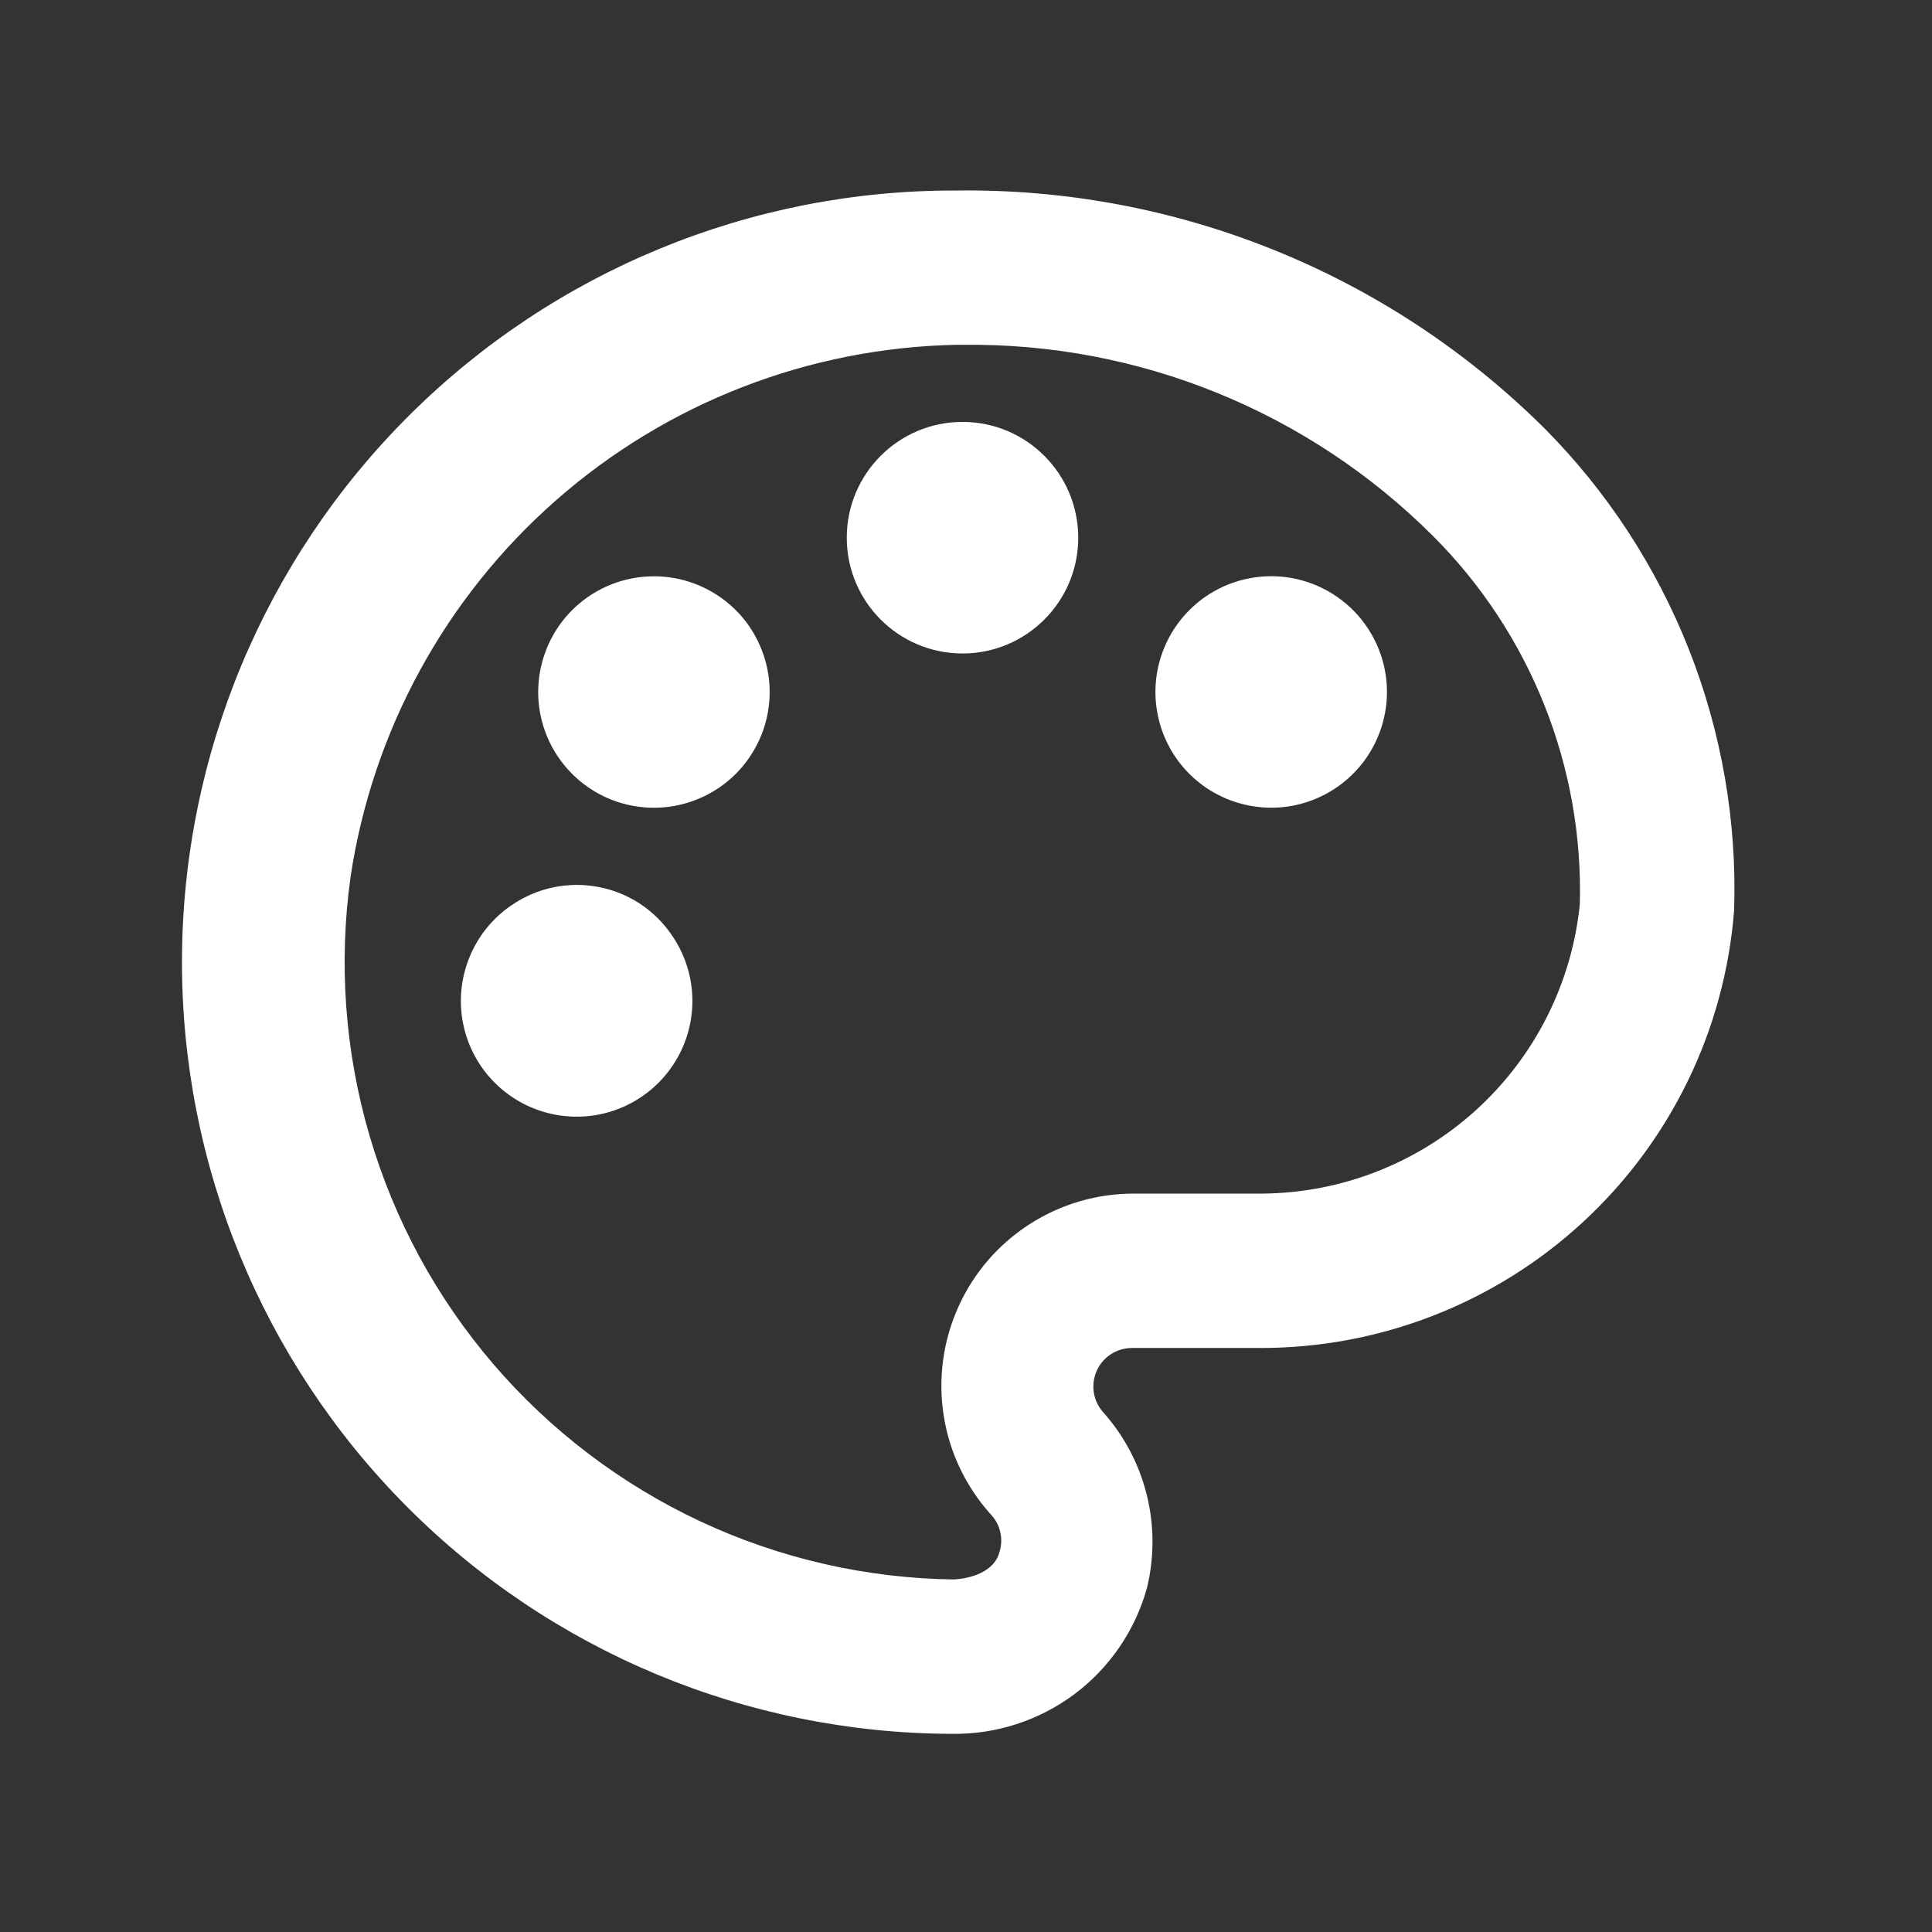 <svg width="21" height="21" viewBox="0 0 21 21" fill="none" xmlns="http://www.w3.org/2000/svg">
<rect x="0" y="0" width="21" height="21" fill="#333333" stroke="none"/>
<path d="M16.786 4.654C15.945 3.819 14.946 3.16 13.847 2.717C12.748 2.273 11.572 2.054 10.387 2.071C8.162 2.065 6.027 2.944 4.45 4.513C2.873 6.082 1.984 8.213 1.978 10.437C1.973 12.662 2.851 14.797 4.42 16.374C5.989 17.951 8.12 18.84 10.345 18.846C10.824 18.854 11.293 18.702 11.677 18.416C12.061 18.129 12.339 17.722 12.467 17.26C12.548 16.927 12.547 16.578 12.464 16.245C12.381 15.912 12.218 15.604 11.989 15.348C11.936 15.288 11.901 15.213 11.889 15.134C11.877 15.055 11.888 14.974 11.921 14.9C11.953 14.827 12.006 14.765 12.073 14.721C12.14 14.677 12.219 14.653 12.299 14.652H13.683C14.985 14.658 16.242 14.171 17.2 13.289C18.159 12.407 18.748 11.195 18.849 9.896C18.881 8.928 18.714 7.964 18.359 7.062C18.004 6.161 17.469 5.341 16.786 4.654V4.654ZM13.716 12.974H12.332C11.928 12.972 11.532 13.087 11.192 13.306C10.852 13.524 10.583 13.836 10.417 14.205C10.251 14.573 10.195 14.982 10.257 15.382C10.318 15.781 10.495 16.154 10.764 16.455C10.816 16.508 10.854 16.574 10.871 16.647C10.889 16.719 10.887 16.795 10.865 16.866C10.823 17.042 10.63 17.151 10.37 17.168C9.417 17.156 8.478 16.941 7.615 16.538C6.752 16.134 5.985 15.552 5.364 14.829C4.744 14.106 4.285 13.26 4.017 12.345C3.749 11.431 3.679 10.47 3.811 9.527C4.05 7.942 4.842 6.492 6.047 5.435C7.252 4.377 8.792 3.78 10.395 3.748H10.462C11.411 3.736 12.352 3.913 13.231 4.271C14.109 4.628 14.908 5.158 15.578 5.828C16.102 6.352 16.513 6.977 16.787 7.665C17.061 8.353 17.192 9.089 17.172 9.829C17.085 10.687 16.684 11.483 16.047 12.063C15.409 12.644 14.579 12.968 13.716 12.974V12.974Z" fill="white"/>
<path d="M10.462 7.103C11.157 7.103 11.72 6.539 11.72 5.845C11.72 5.15 11.157 4.586 10.462 4.586C9.767 4.586 9.204 5.15 9.204 5.845C9.204 6.539 9.767 7.103 10.462 7.103Z" fill="white"/>
<path d="M13.188 6.432C12.973 6.556 12.799 6.742 12.689 6.965C12.579 7.188 12.537 7.439 12.57 7.685C12.602 7.932 12.707 8.164 12.871 8.351C13.035 8.538 13.251 8.672 13.491 8.736C13.732 8.801 13.986 8.793 14.221 8.713C14.457 8.633 14.663 8.485 14.815 8.288C14.966 8.091 15.056 7.853 15.073 7.604C15.089 7.356 15.032 7.109 14.907 6.893C14.825 6.75 14.715 6.624 14.584 6.524C14.453 6.423 14.303 6.349 14.143 6.306C13.984 6.263 13.817 6.252 13.653 6.274C13.489 6.296 13.331 6.349 13.188 6.432V6.432ZM7.736 6.432C7.521 6.308 7.273 6.25 7.025 6.267C6.777 6.283 6.539 6.373 6.342 6.524C6.144 6.676 5.996 6.883 5.917 7.118C5.837 7.354 5.828 7.608 5.893 7.848C5.957 8.088 6.092 8.304 6.279 8.468C6.466 8.632 6.697 8.737 6.944 8.769C7.191 8.802 7.441 8.76 7.664 8.65C7.888 8.54 8.073 8.367 8.197 8.151C8.28 8.008 8.334 7.85 8.355 7.686C8.377 7.522 8.366 7.356 8.323 7.196C8.28 7.036 8.206 6.887 8.106 6.755C8.005 6.624 7.879 6.514 7.736 6.432V6.432ZM5.564 9.837C5.357 9.976 5.197 10.174 5.103 10.405C5.009 10.635 4.985 10.888 5.035 11.132C5.085 11.376 5.206 11.6 5.384 11.775C5.561 11.95 5.786 12.068 6.03 12.115C6.275 12.162 6.528 12.136 6.757 12.039C6.987 11.942 7.182 11.779 7.319 11.571C7.456 11.363 7.528 11.119 7.526 10.87C7.524 10.621 7.448 10.379 7.308 10.173C7.216 10.035 7.098 9.918 6.961 9.826C6.823 9.735 6.668 9.672 6.506 9.641C6.344 9.61 6.177 9.611 6.015 9.645C5.854 9.678 5.7 9.744 5.564 9.837V9.837Z" fill="white"/>
</svg>
